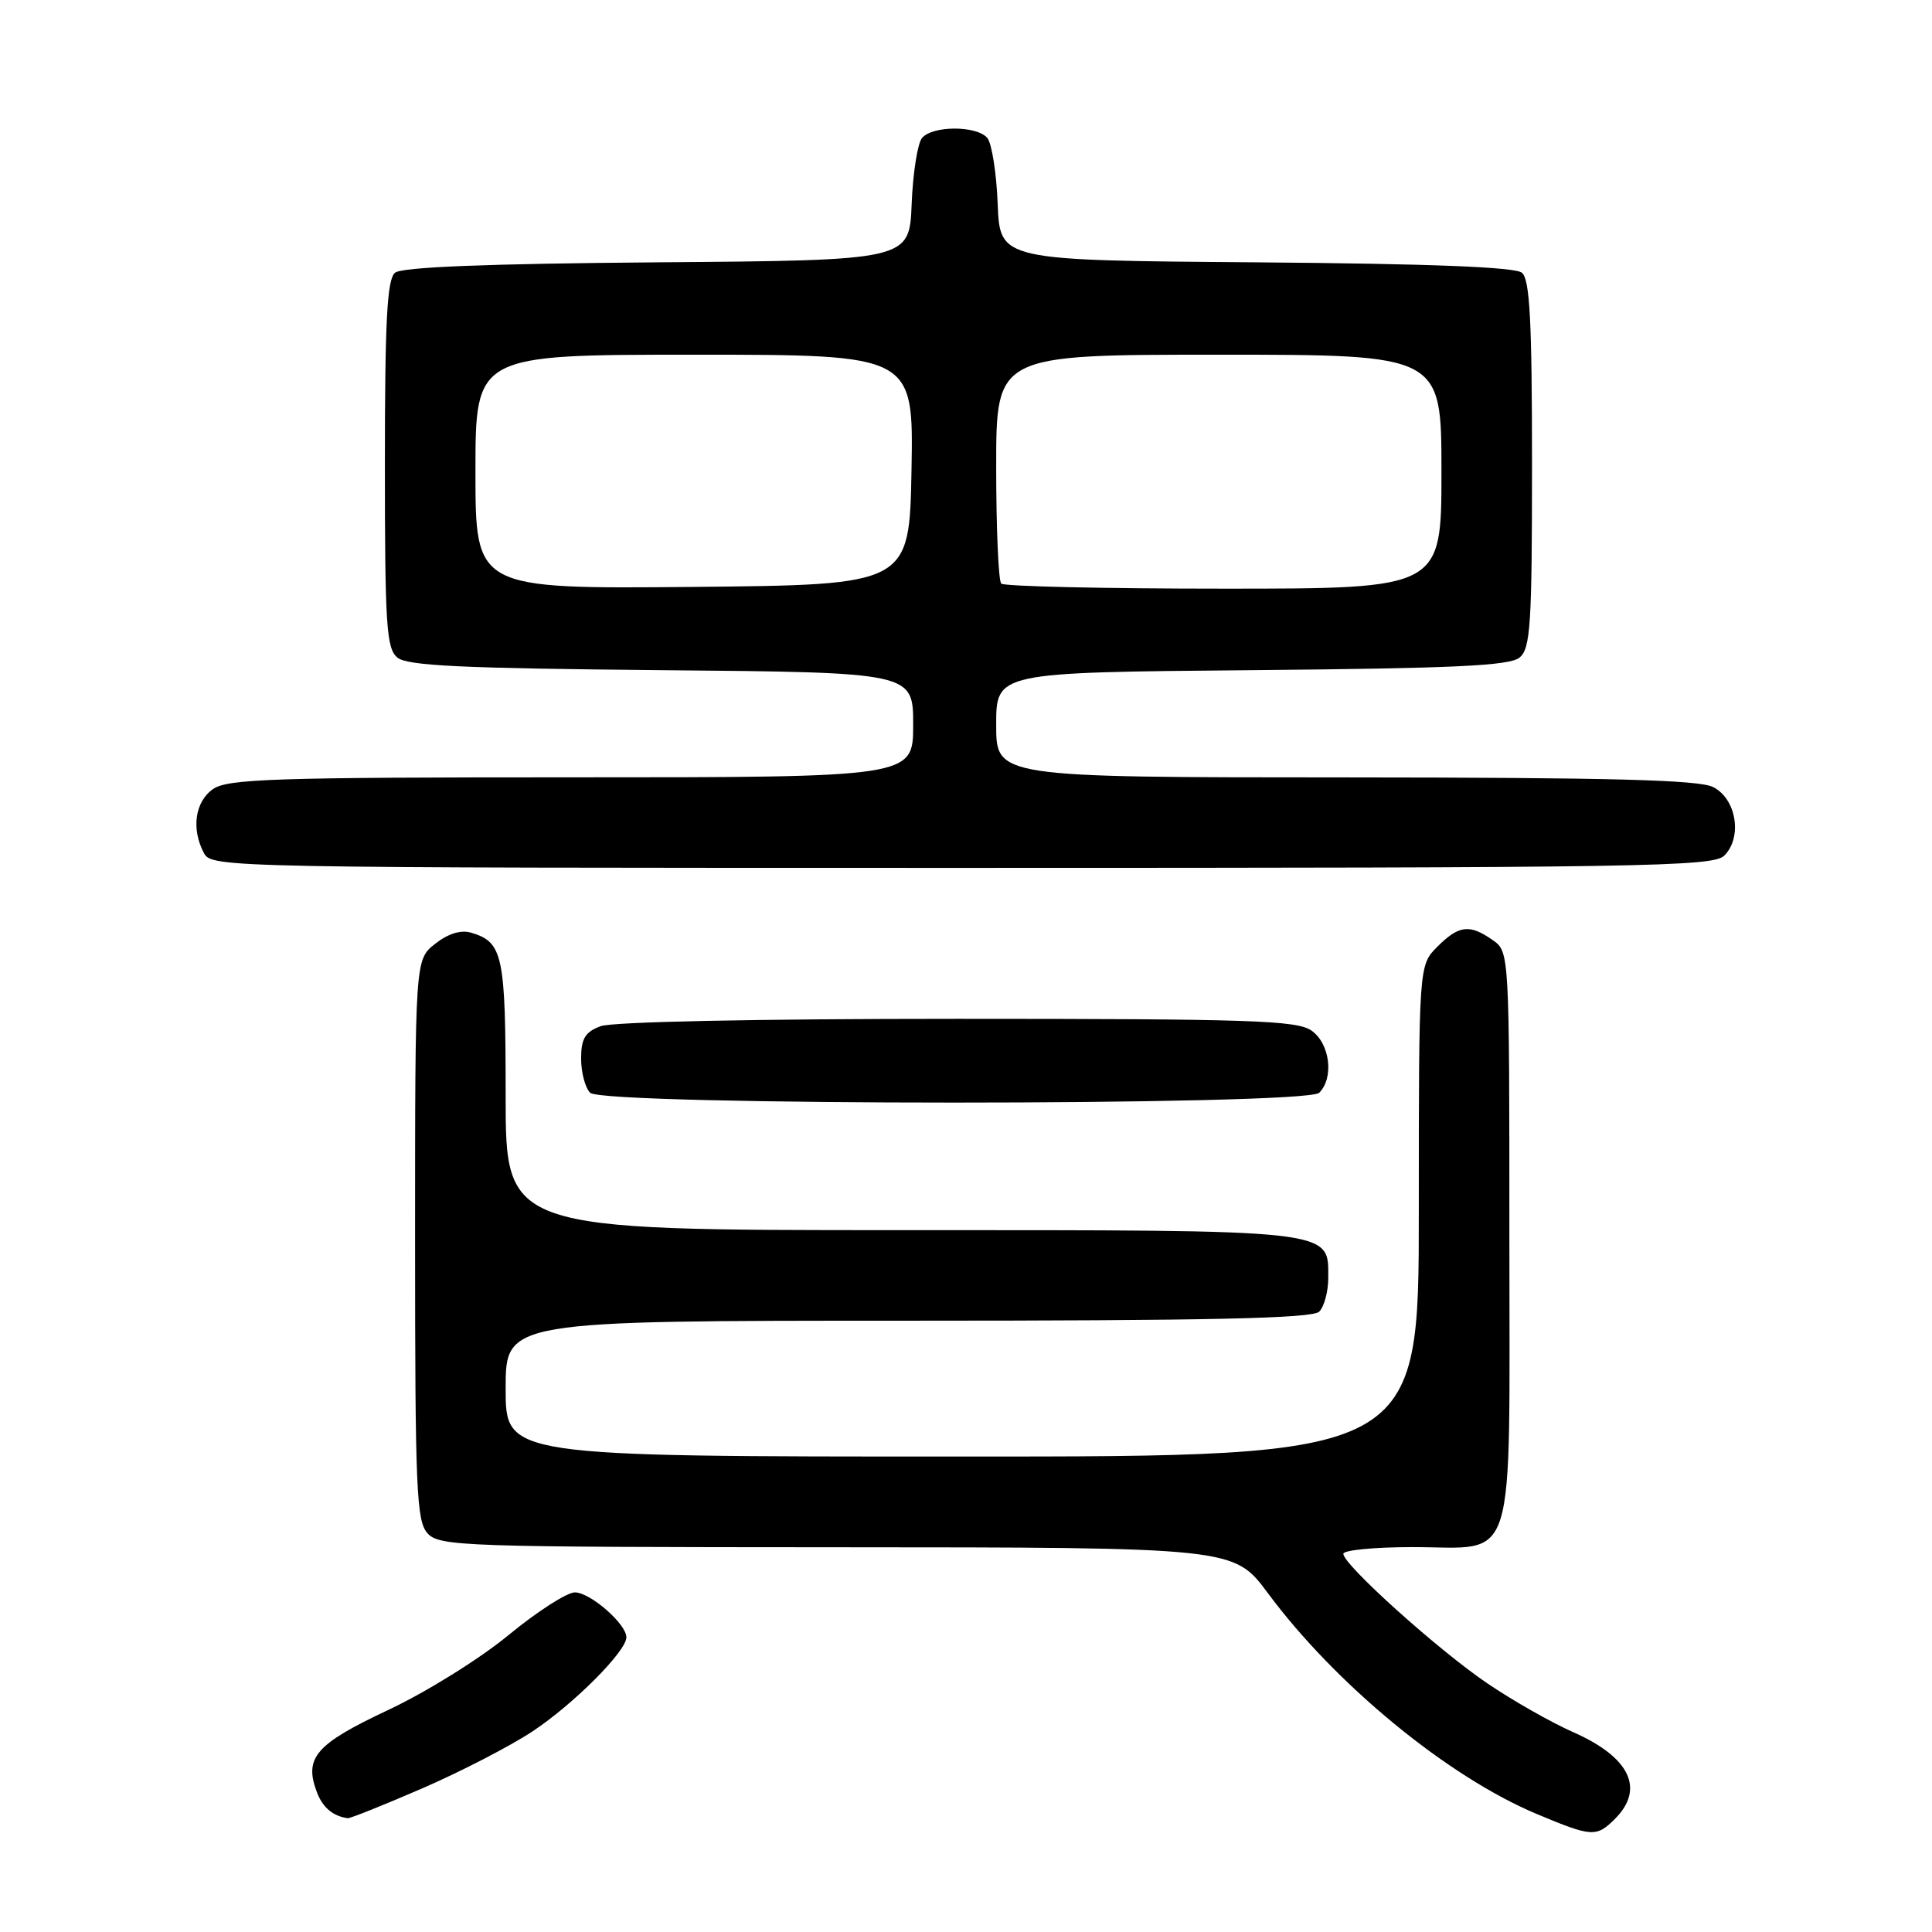 <?xml version="1.0" encoding="UTF-8" standalone="no"?>
<!DOCTYPE svg PUBLIC "-//W3C//DTD SVG 1.1//EN" "http://www.w3.org/Graphics/SVG/1.1/DTD/svg11.dtd" >
<svg xmlns="http://www.w3.org/2000/svg" xmlns:xlink="http://www.w3.org/1999/xlink" version="1.1" viewBox="0 0 256 256">
 <g >
 <path fill="currentColor"
d=" M 214.00 241.00 C 217.97 237.03 215.97 232.85 208.52 229.55 C 205.57 228.25 200.41 225.32 197.06 223.04 C 190.51 218.59 178.00 207.33 178.00 205.89 C 178.00 205.40 182.13 205.00 187.17 205.00 C 201.15 205.00 200.00 208.69 200.00 163.90 C 200.00 126.11 200.00 126.11 197.78 124.56 C 194.73 122.42 193.31 122.59 190.45 125.45 C 188.00 127.91 188.00 127.91 188.00 160.45 C 188.00 193.00 188.00 193.00 127.50 193.00 C 67.00 193.00 67.00 193.00 67.00 184.00 C 67.00 175.00 67.00 175.00 120.30 175.00 C 160.42 175.00 173.90 174.70 174.80 173.80 C 175.46 173.14 176.00 171.14 176.00 169.36 C 176.00 162.84 177.39 163.00 119.28 163.00 C 67.00 163.00 67.00 163.00 67.00 145.19 C 67.00 126.51 66.65 124.84 62.41 123.58 C 61.06 123.19 59.37 123.71 57.66 125.06 C 55.00 127.15 55.00 127.15 55.00 164.24 C 55.00 197.36 55.18 201.54 56.65 203.17 C 58.22 204.90 61.24 205.00 110.90 205.02 C 163.50 205.04 163.50 205.04 168.00 211.10 C 177.02 223.25 191.84 235.42 203.62 240.36 C 210.94 243.43 211.53 243.47 214.00 241.00 Z  M 55.97 236.96 C 61.09 234.74 67.66 231.34 70.57 229.41 C 76.02 225.80 83.00 218.80 83.00 216.95 C 83.00 215.18 78.20 211.00 76.17 211.00 C 75.12 211.00 71.16 213.55 67.38 216.66 C 63.56 219.81 56.44 224.24 51.38 226.61 C 41.81 231.11 40.25 232.91 42.00 237.50 C 42.76 239.51 44.13 240.66 46.08 240.92 C 46.40 240.96 50.84 239.18 55.97 236.96 Z  M 174.80 144.80 C 176.79 142.81 176.23 138.27 173.78 136.56 C 171.85 135.20 165.69 135.00 126.84 135.00 C 100.21 135.00 81.09 135.39 79.57 135.98 C 77.52 136.75 77.00 137.63 77.00 140.28 C 77.00 142.10 77.54 144.14 78.20 144.80 C 79.93 146.53 173.07 146.53 174.80 144.80 Z  M 228.48 113.37 C 230.91 110.94 230.08 105.84 227.00 104.29 C 225.10 103.33 213.39 103.03 178.25 103.01 C 132.00 103.00 132.00 103.00 132.00 96.05 C 132.00 89.10 132.00 89.10 165.85 88.80 C 192.73 88.56 200.04 88.22 201.35 87.13 C 202.80 85.92 203.00 82.83 203.00 61.50 C 203.00 42.48 202.71 37.01 201.66 36.14 C 200.76 35.38 189.41 34.94 166.41 34.76 C 132.50 34.50 132.50 34.50 132.20 27.04 C 132.04 22.94 131.42 19.01 130.83 18.29 C 129.44 16.62 123.56 16.62 122.17 18.29 C 121.58 19.01 120.96 22.94 120.80 27.04 C 120.50 34.50 120.50 34.50 87.09 34.76 C 64.46 34.94 53.24 35.39 52.34 36.14 C 51.29 37.01 51.00 42.48 51.00 61.50 C 51.00 82.83 51.20 85.92 52.65 87.13 C 53.96 88.22 61.20 88.56 87.65 88.80 C 121.00 89.10 121.00 89.10 121.00 96.05 C 121.00 103.00 121.00 103.00 75.72 103.00 C 36.36 103.00 30.15 103.20 28.22 104.56 C 25.83 106.23 25.32 109.87 27.04 113.07 C 28.05 114.96 30.22 115.00 127.46 115.00 C 217.89 115.00 227.00 114.85 228.48 113.37 Z  M 63.00 62.52 C 63.00 47.00 63.00 47.00 92.03 47.00 C 121.05 47.00 121.05 47.00 120.78 62.25 C 120.50 77.50 120.50 77.50 91.75 77.77 C 63.00 78.03 63.00 78.03 63.00 62.52 Z  M 132.67 77.33 C 132.30 76.97 132.00 69.99 132.00 61.83 C 132.00 47.00 132.00 47.00 161.50 47.00 C 191.00 47.00 191.00 47.00 191.00 62.50 C 191.00 78.00 191.00 78.00 162.17 78.00 C 146.31 78.00 133.03 77.70 132.67 77.33 Z "/>
</g>
</svg>